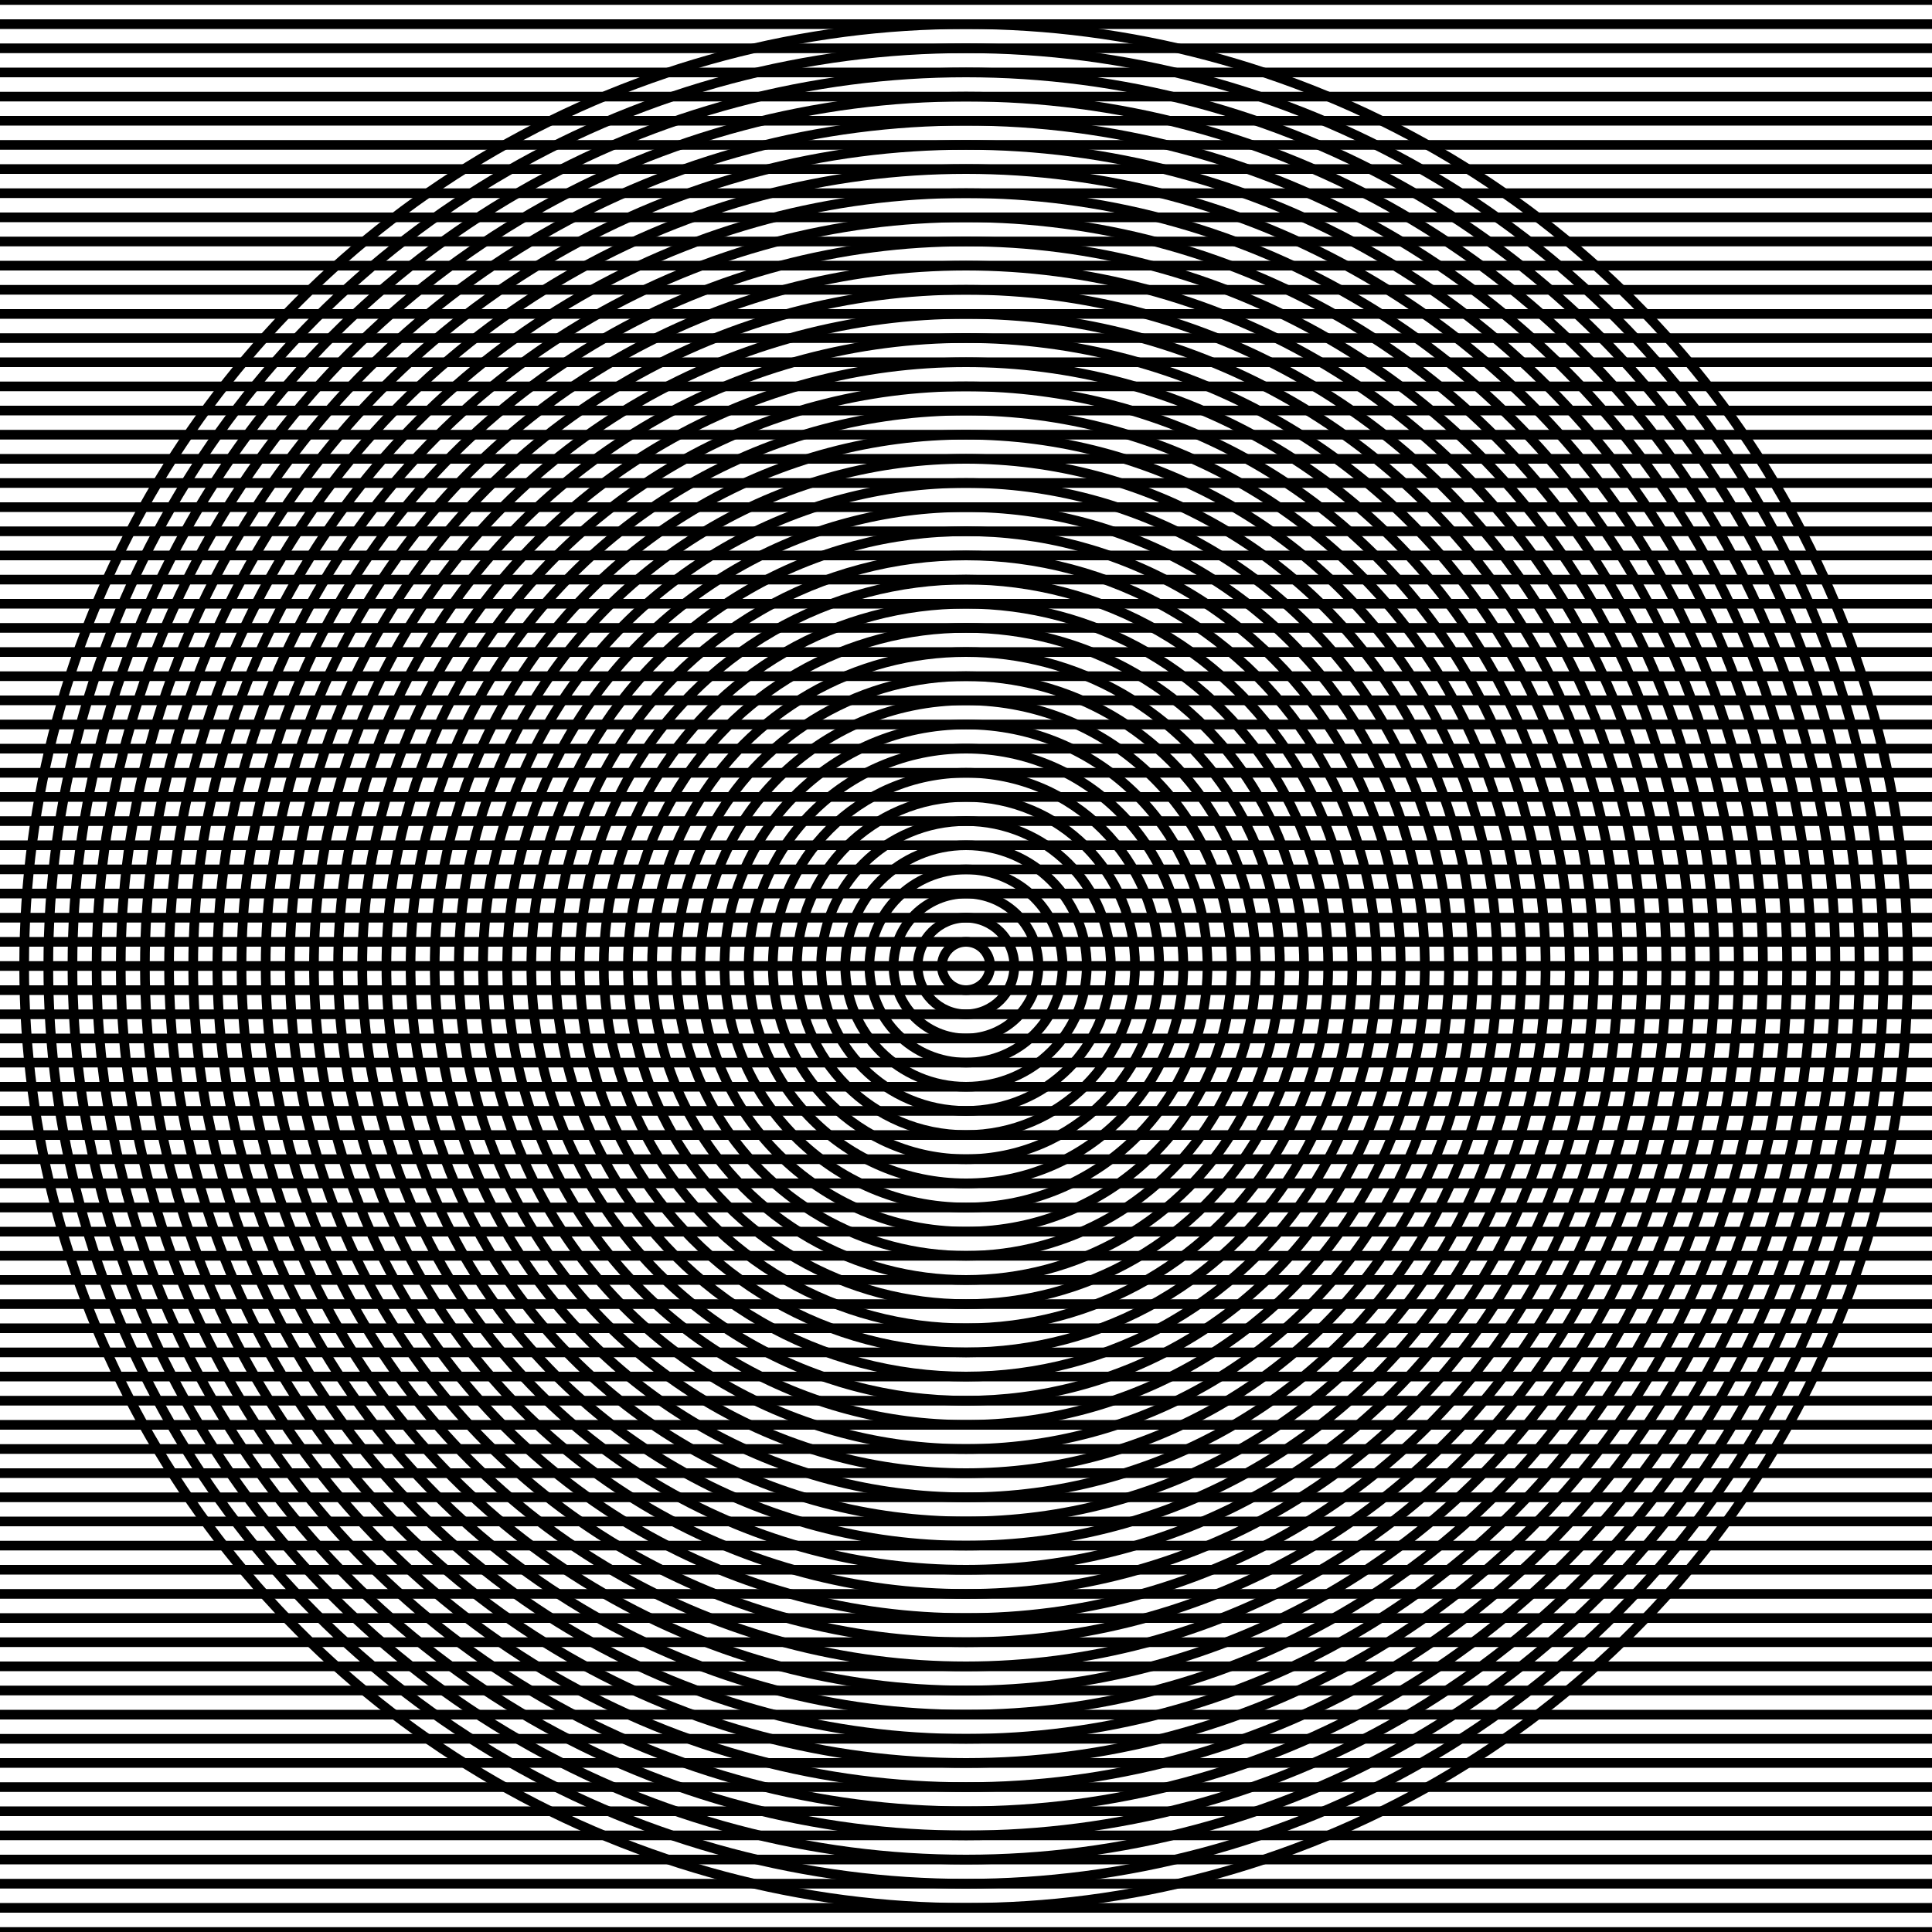 <?xml version="1.0" encoding="utf-8" ?>
<!DOCTYPE svg PUBLIC "-//W3C//DTD SVG 1.0//EN" "http://www.w3.org/TR/2001/REC-SVG-20010904/DTD/svg10.dtd">

<svg xmlns="http://www.w3.org/2000/svg" xmlns:xlink="http://www.w3.org/1999/xlink" viewBox="-2 -2 4 4" width="400" height="400">

	<title>Lines and Circles Moire</title>
	<desc></desc>
	<style type="text/css">
	<![CDATA[
	]]>
	</style>

	<defs>
		<g id="moire_circles">
			<circle cx="0" cy="0" r="0.00" stroke="black" stroke-width="0.02" fill="none" />
			<circle cx="0" cy="0" r="0.05" stroke="black" stroke-width="0.02" fill="none" />
			<circle cx="0" cy="0" r="0.10" stroke="black" stroke-width="0.02" fill="none" />
			<circle cx="0" cy="0" r="0.15" stroke="black" stroke-width="0.02" fill="none" />
			<circle cx="0" cy="0" r="0.20" stroke="black" stroke-width="0.02" fill="none" />
			<circle cx="0" cy="0" r="0.25" stroke="black" stroke-width="0.02" fill="none" />
			<circle cx="0" cy="0" r="0.30" stroke="black" stroke-width="0.02" fill="none" />
			<circle cx="0" cy="0" r="0.35" stroke="black" stroke-width="0.02" fill="none" />
			<circle cx="0" cy="0" r="0.40" stroke="black" stroke-width="0.02" fill="none" />
			<circle cx="0" cy="0" r="0.45" stroke="black" stroke-width="0.02" fill="none" />
			<circle cx="0" cy="0" r="0.50" stroke="black" stroke-width="0.02" fill="none" />
			<circle cx="0" cy="0" r="0.55" stroke="black" stroke-width="0.02" fill="none" />
			<circle cx="0" cy="0" r="0.60" stroke="black" stroke-width="0.02" fill="none" />
			<circle cx="0" cy="0" r="0.65" stroke="black" stroke-width="0.02" fill="none" />
			<circle cx="0" cy="0" r="0.70" stroke="black" stroke-width="0.02" fill="none" />
			<circle cx="0" cy="0" r="0.75" stroke="black" stroke-width="0.02" fill="none" />
			<circle cx="0" cy="0" r="0.80" stroke="black" stroke-width="0.02" fill="none" />
			<circle cx="0" cy="0" r="0.85" stroke="black" stroke-width="0.02" fill="none" />
			<circle cx="0" cy="0" r="0.90" stroke="black" stroke-width="0.02" fill="none" />
			<circle cx="0" cy="0" r="0.95" stroke="black" stroke-width="0.02" fill="none" />
			<circle cx="0" cy="0" r="1.00" stroke="black" stroke-width="0.02" fill="none" />
			<circle cx="0" cy="0" r="1.05" stroke="black" stroke-width="0.02" fill="none" />
			<circle cx="0" cy="0" r="1.10" stroke="black" stroke-width="0.02" fill="none" />
			<circle cx="0" cy="0" r="1.15" stroke="black" stroke-width="0.02" fill="none" />
			<circle cx="0" cy="0" r="1.20" stroke="black" stroke-width="0.02" fill="none" />
			<circle cx="0" cy="0" r="1.25" stroke="black" stroke-width="0.02" fill="none" />
			<circle cx="0" cy="0" r="1.30" stroke="black" stroke-width="0.02" fill="none" />
			<circle cx="0" cy="0" r="1.35" stroke="black" stroke-width="0.02" fill="none" />
			<circle cx="0" cy="0" r="1.40" stroke="black" stroke-width="0.02" fill="none" />
			<circle cx="0" cy="0" r="1.45" stroke="black" stroke-width="0.02" fill="none" />
			<circle cx="0" cy="0" r="1.50" stroke="black" stroke-width="0.02" fill="none" />
			<circle cx="0" cy="0" r="1.55" stroke="black" stroke-width="0.02" fill="none" />
			<circle cx="0" cy="0" r="1.60" stroke="black" stroke-width="0.02" fill="none" />
			<circle cx="0" cy="0" r="1.65" stroke="black" stroke-width="0.02" fill="none" />
			<circle cx="0" cy="0" r="1.70" stroke="black" stroke-width="0.02" fill="none" />
			<circle cx="0" cy="0" r="1.75" stroke="black" stroke-width="0.02" fill="none" />
			<circle cx="0" cy="0" r="1.80" stroke="black" stroke-width="0.02" fill="none" />
			<circle cx="0" cy="0" r="1.85" stroke="black" stroke-width="0.02" fill="none" />
			<circle cx="0" cy="0" r="1.90" stroke="black" stroke-width="0.02" fill="none" />
			<circle cx="0" cy="0" r="1.95" stroke="black" stroke-width="0.02" fill="none" />
		</g>
		<g id="moire_lines">
			<line x1="-2" y1="2.95" x2="2" y2="2.95" stroke="black" stroke-width="0.02" fill="none" />
			<line x1="-2" y1="2.90" x2="2" y2="2.90" stroke="black" stroke-width="0.02" fill="none" />
			<line x1="-2" y1="2.85" x2="2" y2="2.85" stroke="black" stroke-width="0.02" fill="none" />
			<line x1="-2" y1="2.80" x2="2" y2="2.80" stroke="black" stroke-width="0.02" fill="none" />
			<line x1="-2" y1="2.75" x2="2" y2="2.75" stroke="black" stroke-width="0.02" fill="none" />
			<line x1="-2" y1="2.70" x2="2" y2="2.70" stroke="black" stroke-width="0.02" fill="none" />
			<line x1="-2" y1="2.65" x2="2" y2="2.65" stroke="black" stroke-width="0.02" fill="none" />
			<line x1="-2" y1="2.60" x2="2" y2="2.60" stroke="black" stroke-width="0.02" fill="none" />
			<line x1="-2" y1="2.55" x2="2" y2="2.55" stroke="black" stroke-width="0.02" fill="none" />
			<line x1="-2" y1="2.50" x2="2" y2="2.50" stroke="black" stroke-width="0.02" fill="none" />
			<line x1="-2" y1="2.45" x2="2" y2="2.45" stroke="black" stroke-width="0.02" fill="none" />
			<line x1="-2" y1="2.40" x2="2" y2="2.40" stroke="black" stroke-width="0.02" fill="none" />
			<line x1="-2" y1="2.35" x2="2" y2="2.35" stroke="black" stroke-width="0.02" fill="none" />
			<line x1="-2" y1="2.30" x2="2" y2="2.30" stroke="black" stroke-width="0.02" fill="none" />
			<line x1="-2" y1="2.25" x2="2" y2="2.25" stroke="black" stroke-width="0.02" fill="none" />
			<line x1="-2" y1="2.20" x2="2" y2="2.20" stroke="black" stroke-width="0.02" fill="none" />
			<line x1="-2" y1="2.15" x2="2" y2="2.15" stroke="black" stroke-width="0.02" fill="none" />
			<line x1="-2" y1="2.10" x2="2" y2="2.10" stroke="black" stroke-width="0.02" fill="none" />
			<line x1="-2" y1="2.05" x2="2" y2="2.05" stroke="black" stroke-width="0.02" fill="none" />
			<line x1="-2" y1="2.00" x2="2" y2="2.00" stroke="black" stroke-width="0.02" fill="none" />
			<line x1="-2" y1="1.95" x2="2" y2="1.95" stroke="black" stroke-width="0.02" fill="none" />
			<line x1="-2" y1="1.90" x2="2" y2="1.90" stroke="black" stroke-width="0.02" fill="none" />
			<line x1="-2" y1="1.85" x2="2" y2="1.85" stroke="black" stroke-width="0.02" fill="none" />
			<line x1="-2" y1="1.80" x2="2" y2="1.80" stroke="black" stroke-width="0.02" fill="none" />
			<line x1="-2" y1="1.75" x2="2" y2="1.75" stroke="black" stroke-width="0.02" fill="none" />
			<line x1="-2" y1="1.70" x2="2" y2="1.70" stroke="black" stroke-width="0.02" fill="none" />
			<line x1="-2" y1="1.65" x2="2" y2="1.65" stroke="black" stroke-width="0.02" fill="none" />
			<line x1="-2" y1="1.60" x2="2" y2="1.60" stroke="black" stroke-width="0.02" fill="none" />
			<line x1="-2" y1="1.55" x2="2" y2="1.55" stroke="black" stroke-width="0.02" fill="none" />
			<line x1="-2" y1="1.50" x2="2" y2="1.50" stroke="black" stroke-width="0.02" fill="none" />
			<line x1="-2" y1="1.45" x2="2" y2="1.45" stroke="black" stroke-width="0.02" fill="none" />
			<line x1="-2" y1="1.40" x2="2" y2="1.40" stroke="black" stroke-width="0.02" fill="none" />
			<line x1="-2" y1="1.35" x2="2" y2="1.35" stroke="black" stroke-width="0.02" fill="none" />
			<line x1="-2" y1="1.30" x2="2" y2="1.30" stroke="black" stroke-width="0.02" fill="none" />
			<line x1="-2" y1="1.25" x2="2" y2="1.25" stroke="black" stroke-width="0.02" fill="none" />
			<line x1="-2" y1="1.20" x2="2" y2="1.20" stroke="black" stroke-width="0.02" fill="none" />
			<line x1="-2" y1="1.15" x2="2" y2="1.15" stroke="black" stroke-width="0.02" fill="none" />
			<line x1="-2" y1="1.10" x2="2" y2="1.10" stroke="black" stroke-width="0.02" fill="none" />
			<line x1="-2" y1="1.05" x2="2" y2="1.05" stroke="black" stroke-width="0.02" fill="none" />
			<line x1="-2" y1="1.00" x2="2" y2="1.00" stroke="black" stroke-width="0.02" fill="none" />
			<line x1="-2" y1="0.95" x2="2" y2="0.95" stroke="black" stroke-width="0.02" fill="none" />
			<line x1="-2" y1="0.90" x2="2" y2="0.90" stroke="black" stroke-width="0.02" fill="none" />
			<line x1="-2" y1="0.85" x2="2" y2="0.85" stroke="black" stroke-width="0.02" fill="none" />
			<line x1="-2" y1="0.80" x2="2" y2="0.80" stroke="black" stroke-width="0.02" fill="none" />
			<line x1="-2" y1="0.75" x2="2" y2="0.75" stroke="black" stroke-width="0.02" fill="none" />
			<line x1="-2" y1="0.70" x2="2" y2="0.70" stroke="black" stroke-width="0.02" fill="none" />
			<line x1="-2" y1="0.65" x2="2" y2="0.65" stroke="black" stroke-width="0.02" fill="none" />
			<line x1="-2" y1="0.60" x2="2" y2="0.60" stroke="black" stroke-width="0.02" fill="none" />
			<line x1="-2" y1="0.55" x2="2" y2="0.55" stroke="black" stroke-width="0.02" fill="none" />
			<line x1="-2" y1="0.50" x2="2" y2="0.50" stroke="black" stroke-width="0.02" fill="none" />
			<line x1="-2" y1="0.45" x2="2" y2="0.45" stroke="black" stroke-width="0.02" fill="none" />
			<line x1="-2" y1="0.40" x2="2" y2="0.40" stroke="black" stroke-width="0.02" fill="none" />
			<line x1="-2" y1="0.35" x2="2" y2="0.35" stroke="black" stroke-width="0.02" fill="none" />
			<line x1="-2" y1="0.30" x2="2" y2="0.30" stroke="black" stroke-width="0.02" fill="none" />
			<line x1="-2" y1="0.25" x2="2" y2="0.25" stroke="black" stroke-width="0.02" fill="none" />
			<line x1="-2" y1="0.20" x2="2" y2="0.20" stroke="black" stroke-width="0.02" fill="none" />
			<line x1="-2" y1="0.15" x2="2" y2="0.15" stroke="black" stroke-width="0.02" fill="none" />
			<line x1="-2" y1="0.10" x2="2" y2="0.10" stroke="black" stroke-width="0.02" fill="none" />
			<line x1="-2" y1="0.05" x2="2" y2="0.05" stroke="black" stroke-width="0.02" fill="none" />

			<line x1="-2" y1="0.00" x2="2" y2="0.00" stroke="black" stroke-width="0.02" fill="none" />

			<line x1="-2" y1="-2.95" x2="2" y2="-2.95" stroke="black" stroke-width="0.02" fill="none" />
			<line x1="-2" y1="-2.90" x2="2" y2="-2.90" stroke="black" stroke-width="0.02" fill="none" />
			<line x1="-2" y1="-2.85" x2="2" y2="-2.85" stroke="black" stroke-width="0.02" fill="none" />
			<line x1="-2" y1="-2.80" x2="2" y2="-2.80" stroke="black" stroke-width="0.02" fill="none" />
			<line x1="-2" y1="-2.75" x2="2" y2="-2.75" stroke="black" stroke-width="0.02" fill="none" />
			<line x1="-2" y1="-2.70" x2="2" y2="-2.70" stroke="black" stroke-width="0.02" fill="none" />
			<line x1="-2" y1="-2.65" x2="2" y2="-2.65" stroke="black" stroke-width="0.02" fill="none" />
			<line x1="-2" y1="-2.60" x2="2" y2="-2.60" stroke="black" stroke-width="0.02" fill="none" />
			<line x1="-2" y1="-2.55" x2="2" y2="-2.55" stroke="black" stroke-width="0.02" fill="none" />
			<line x1="-2" y1="-2.50" x2="2" y2="-2.50" stroke="black" stroke-width="0.02" fill="none" />
			<line x1="-2" y1="-2.45" x2="2" y2="-2.45" stroke="black" stroke-width="0.02" fill="none" />
			<line x1="-2" y1="-2.40" x2="2" y2="-2.40" stroke="black" stroke-width="0.02" fill="none" />
			<line x1="-2" y1="-2.35" x2="2" y2="-2.35" stroke="black" stroke-width="0.02" fill="none" />
			<line x1="-2" y1="-2.30" x2="2" y2="-2.30" stroke="black" stroke-width="0.02" fill="none" />
			<line x1="-2" y1="-2.25" x2="2" y2="-2.25" stroke="black" stroke-width="0.02" fill="none" />
			<line x1="-2" y1="-2.20" x2="2" y2="-2.20" stroke="black" stroke-width="0.02" fill="none" />
			<line x1="-2" y1="-2.15" x2="2" y2="-2.15" stroke="black" stroke-width="0.02" fill="none" />
			<line x1="-2" y1="-2.10" x2="2" y2="-2.10" stroke="black" stroke-width="0.02" fill="none" />
			<line x1="-2" y1="-2.05" x2="2" y2="-2.05" stroke="black" stroke-width="0.02" fill="none" />
			<line x1="-2" y1="-2.00" x2="2" y2="-2.00" stroke="black" stroke-width="0.02" fill="none" />			
			<line x1="-2" y1="-1.95" x2="2" y2="-1.95" stroke="black" stroke-width="0.02" fill="none" />
			<line x1="-2" y1="-1.90" x2="2" y2="-1.90" stroke="black" stroke-width="0.02" fill="none" />
			<line x1="-2" y1="-1.85" x2="2" y2="-1.85" stroke="black" stroke-width="0.02" fill="none" />
			<line x1="-2" y1="-1.80" x2="2" y2="-1.80" stroke="black" stroke-width="0.02" fill="none" />
			<line x1="-2" y1="-1.75" x2="2" y2="-1.75" stroke="black" stroke-width="0.02" fill="none" />
			<line x1="-2" y1="-1.70" x2="2" y2="-1.70" stroke="black" stroke-width="0.02" fill="none" />
			<line x1="-2" y1="-1.65" x2="2" y2="-1.65" stroke="black" stroke-width="0.02" fill="none" />
			<line x1="-2" y1="-1.60" x2="2" y2="-1.60" stroke="black" stroke-width="0.02" fill="none" />
			<line x1="-2" y1="-1.55" x2="2" y2="-1.55" stroke="black" stroke-width="0.02" fill="none" />
			<line x1="-2" y1="-1.50" x2="2" y2="-1.50" stroke="black" stroke-width="0.02" fill="none" />
			<line x1="-2" y1="-1.45" x2="2" y2="-1.45" stroke="black" stroke-width="0.02" fill="none" />
			<line x1="-2" y1="-1.40" x2="2" y2="-1.40" stroke="black" stroke-width="0.02" fill="none" />
			<line x1="-2" y1="-1.35" x2="2" y2="-1.35" stroke="black" stroke-width="0.02" fill="none" />
			<line x1="-2" y1="-1.30" x2="2" y2="-1.30" stroke="black" stroke-width="0.02" fill="none" />
			<line x1="-2" y1="-1.25" x2="2" y2="-1.25" stroke="black" stroke-width="0.02" fill="none" />
			<line x1="-2" y1="-1.20" x2="2" y2="-1.20" stroke="black" stroke-width="0.02" fill="none" />
			<line x1="-2" y1="-1.15" x2="2" y2="-1.15" stroke="black" stroke-width="0.02" fill="none" />
			<line x1="-2" y1="-1.10" x2="2" y2="-1.10" stroke="black" stroke-width="0.02" fill="none" />
			<line x1="-2" y1="-1.05" x2="2" y2="-1.05" stroke="black" stroke-width="0.02" fill="none" />
			<line x1="-2" y1="-1.00" x2="2" y2="-1.00" stroke="black" stroke-width="0.02" fill="none" />
			<line x1="-2" y1="-0.95" x2="2" y2="-0.95" stroke="black" stroke-width="0.02" fill="none" />
			<line x1="-2" y1="-0.90" x2="2" y2="-0.90" stroke="black" stroke-width="0.02" fill="none" />
			<line x1="-2" y1="-0.85" x2="2" y2="-0.85" stroke="black" stroke-width="0.02" fill="none" />
			<line x1="-2" y1="-0.80" x2="2" y2="-0.80" stroke="black" stroke-width="0.02" fill="none" />
			<line x1="-2" y1="-0.75" x2="2" y2="-0.75" stroke="black" stroke-width="0.02" fill="none" />
			<line x1="-2" y1="-0.70" x2="2" y2="-0.70" stroke="black" stroke-width="0.02" fill="none" />
			<line x1="-2" y1="-0.65" x2="2" y2="-0.65" stroke="black" stroke-width="0.02" fill="none" />
			<line x1="-2" y1="-0.60" x2="2" y2="-0.60" stroke="black" stroke-width="0.02" fill="none" />
			<line x1="-2" y1="-0.55" x2="2" y2="-0.55" stroke="black" stroke-width="0.02" fill="none" />
			<line x1="-2" y1="-0.50" x2="2" y2="-0.50" stroke="black" stroke-width="0.02" fill="none" />
			<line x1="-2" y1="-0.45" x2="2" y2="-0.45" stroke="black" stroke-width="0.02" fill="none" />
			<line x1="-2" y1="-0.40" x2="2" y2="-0.40" stroke="black" stroke-width="0.02" fill="none" />
			<line x1="-2" y1="-0.35" x2="2" y2="-0.35" stroke="black" stroke-width="0.02" fill="none" />
			<line x1="-2" y1="-0.30" x2="2" y2="-0.30" stroke="black" stroke-width="0.02" fill="none" />
			<line x1="-2" y1="-0.25" x2="2" y2="-0.25" stroke="black" stroke-width="0.02" fill="none" />
			<line x1="-2" y1="-0.20" x2="2" y2="-0.20" stroke="black" stroke-width="0.02" fill="none" />
			<line x1="-2" y1="-0.15" x2="2" y2="-0.15" stroke="black" stroke-width="0.02" fill="none" />
			<line x1="-2" y1="-0.10" x2="2" y2="-0.10" stroke="black" stroke-width="0.02" fill="none" />
			<line x1="-2" y1="-0.05" x2="2" y2="-0.05" stroke="black" stroke-width="0.02" fill="none" />
		</g>
	</defs>

	<use xlink:href="#moire_circles">
	</use>
	<use xlink:href="#moire_lines">
		<animateTransform attributeName="transform" type="translate" values="0,1;0,-1;0,1" keyTimes="0.0;0.5;1.0" dur="30s" repeatCount="indefinite"/>
	</use>
</svg>
